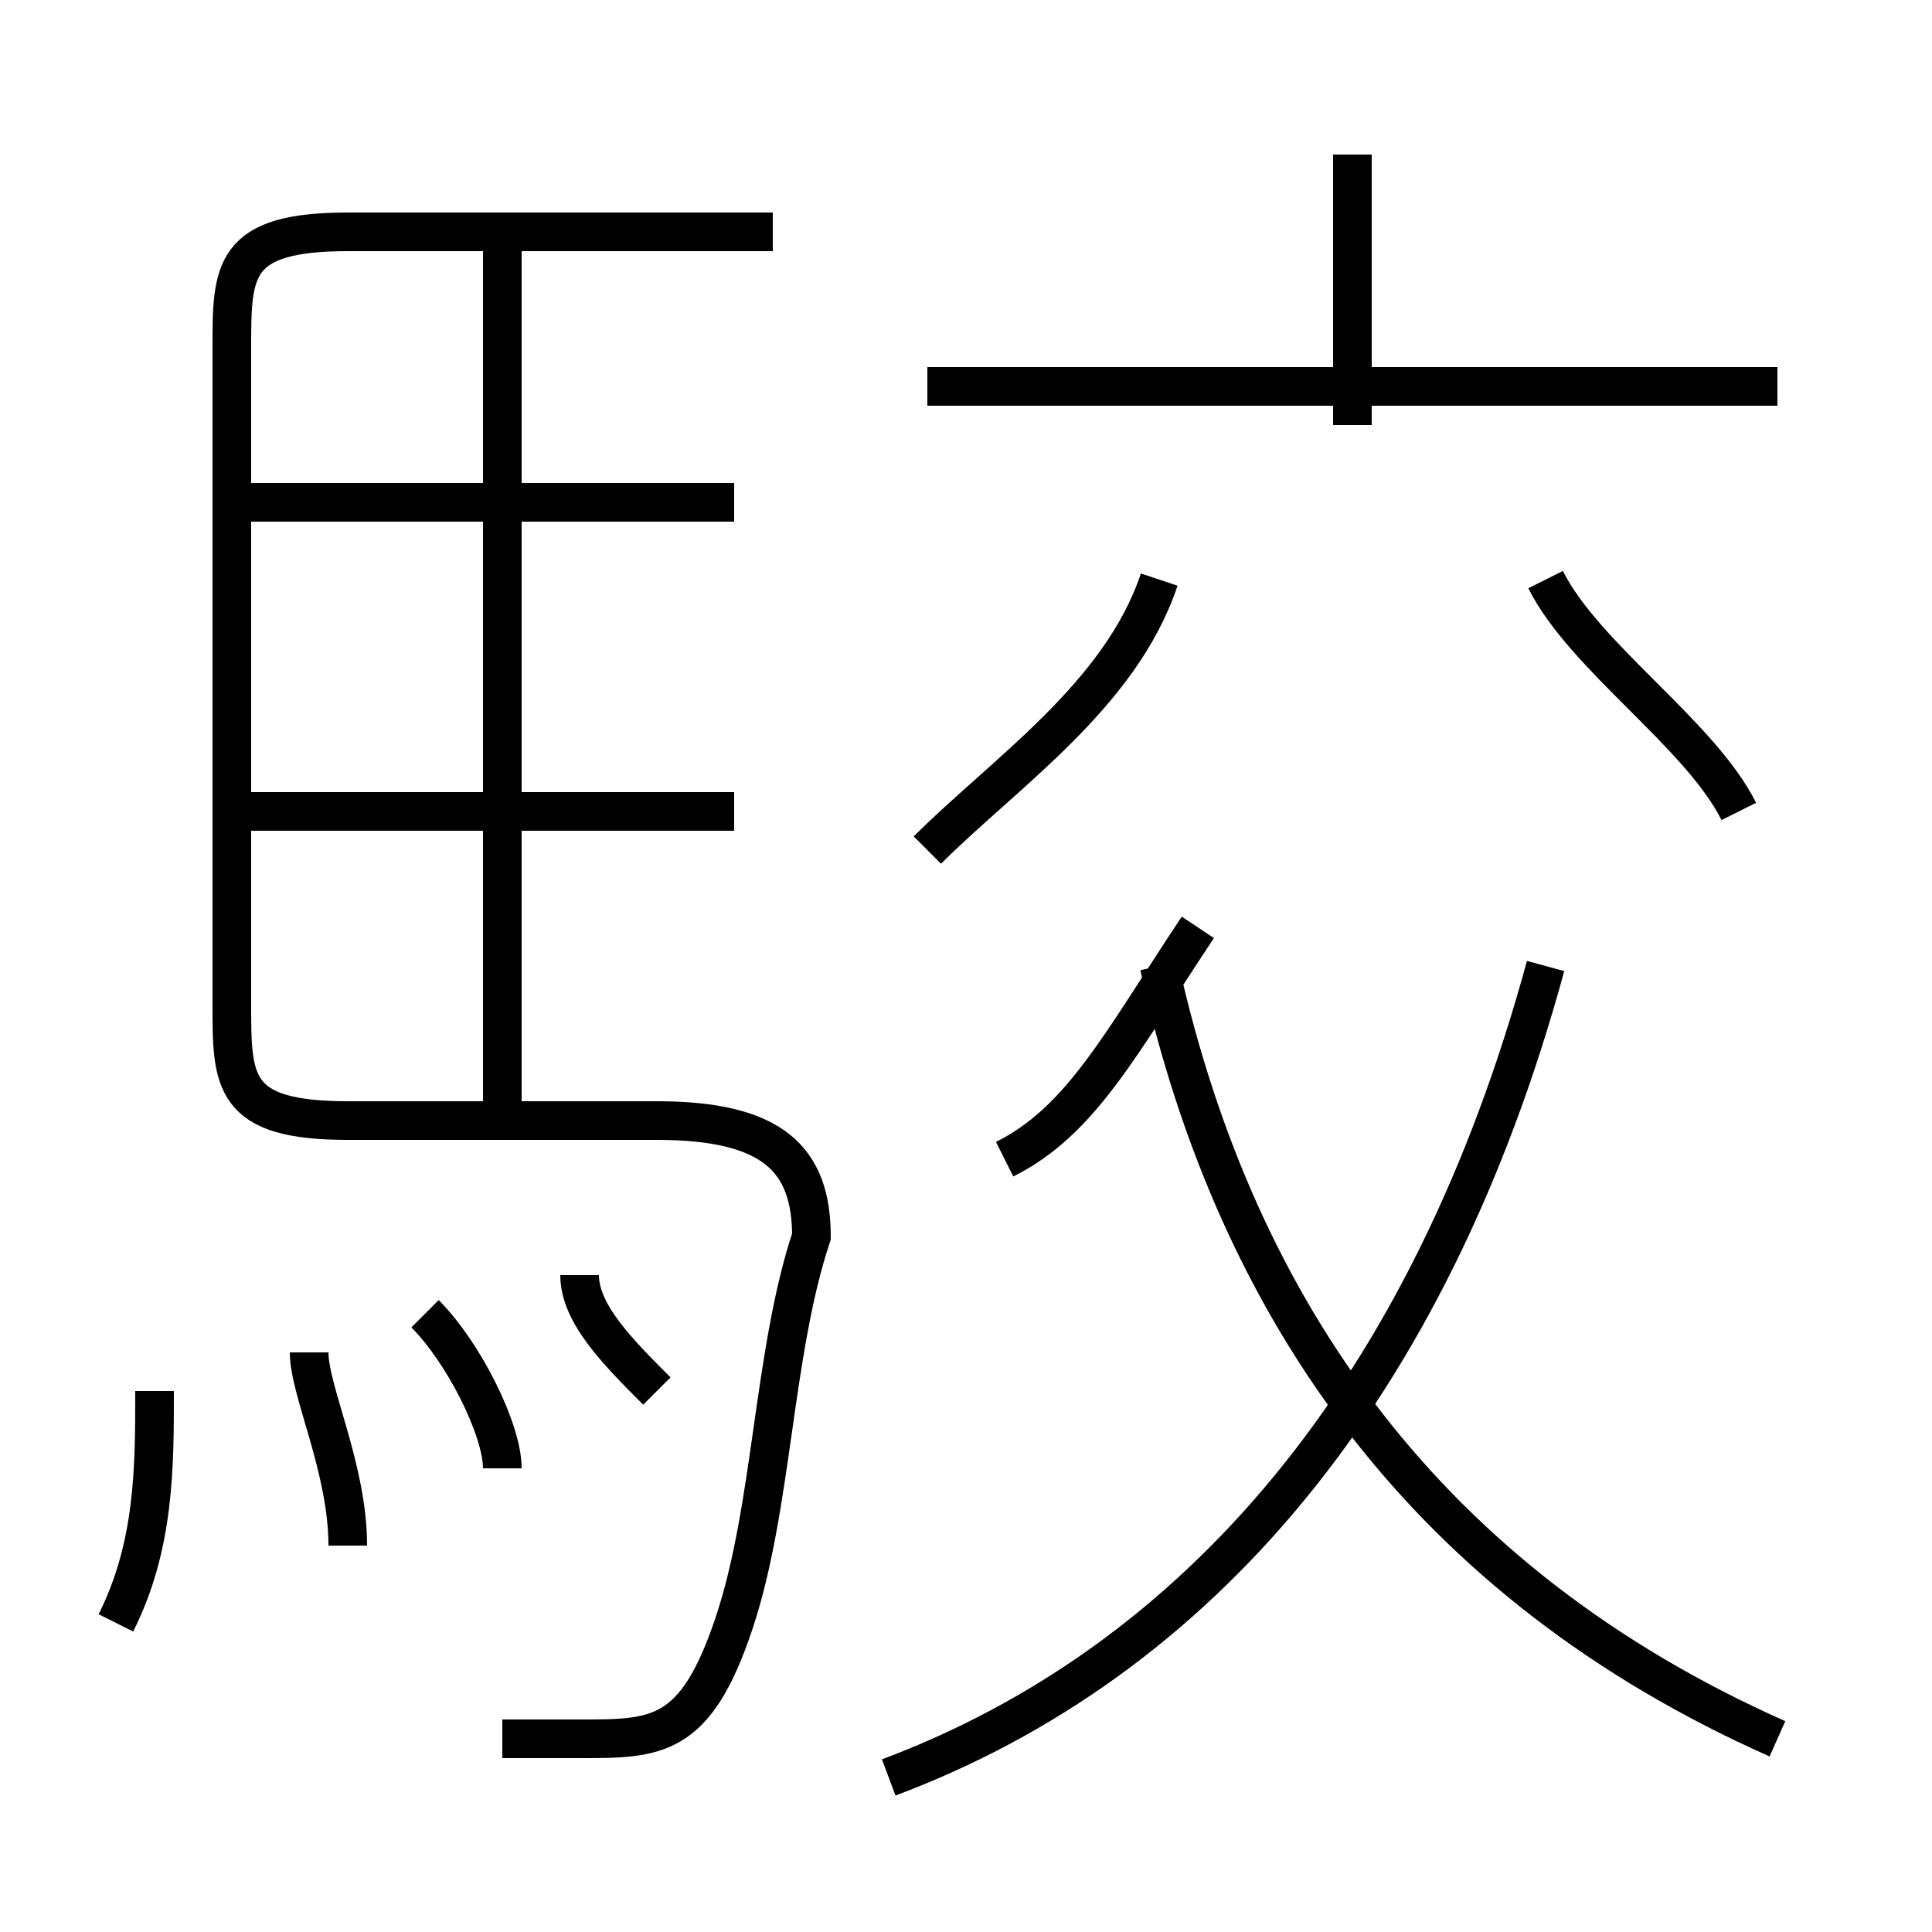 <?xml version='1.0' encoding='utf8'?>
<svg viewBox="0.0 -6.0 50.0 50.0" version="1.1" xmlns="http://www.w3.org/2000/svg">
<rect x="0.0" y="-6.0" width="50.0" height="50.0" fill="#808080" stroke="none"/>
<rect x="-1000" y="-1000" width="2000" height="2000" stroke="white" fill="white"/>
<g style="fill:white;stroke:#000000;  stroke-width:1">
<path d="M 13 1 C 13 1 14 1 15 1 C 17 1 18 1 19 -2 C 20 -5 20 -9 21 -12 C 21 -14 20 -15 17 -15 L 9 -15 C 6 -15 6 -16 6 -18 L 6 -35 C 6 -37 6 -38 9 -38 L 20 -38 M 3 -2 C 4 -4 4 -6 4 -8 M 9 -4 C 9 -6 8 -8 8 -9 M 13 -6 C 13 -7 12 -9 11 -10 M 17 -8 C 16 -9 15 -10 15 -11 M 19 -23 L 6 -23 M 13 -15 L 13 -38 M 23 2 C 31 -1 37 -8 40 -19 M 19 -31 L 6 -31 M 26 -14 C 28 -15 29 -17 31 -20 M 46 1 C 37 -3 32 -10 30 -19 M 24 -22 C 26 -24 29 -26 30 -29 M 45 -23 C 44 -25 41 -27 40 -29 M 46 -34 L 24 -34 M 35 -33 L 35 -40" transform="translate(0.0 38.0)" />
</g>
</svg>